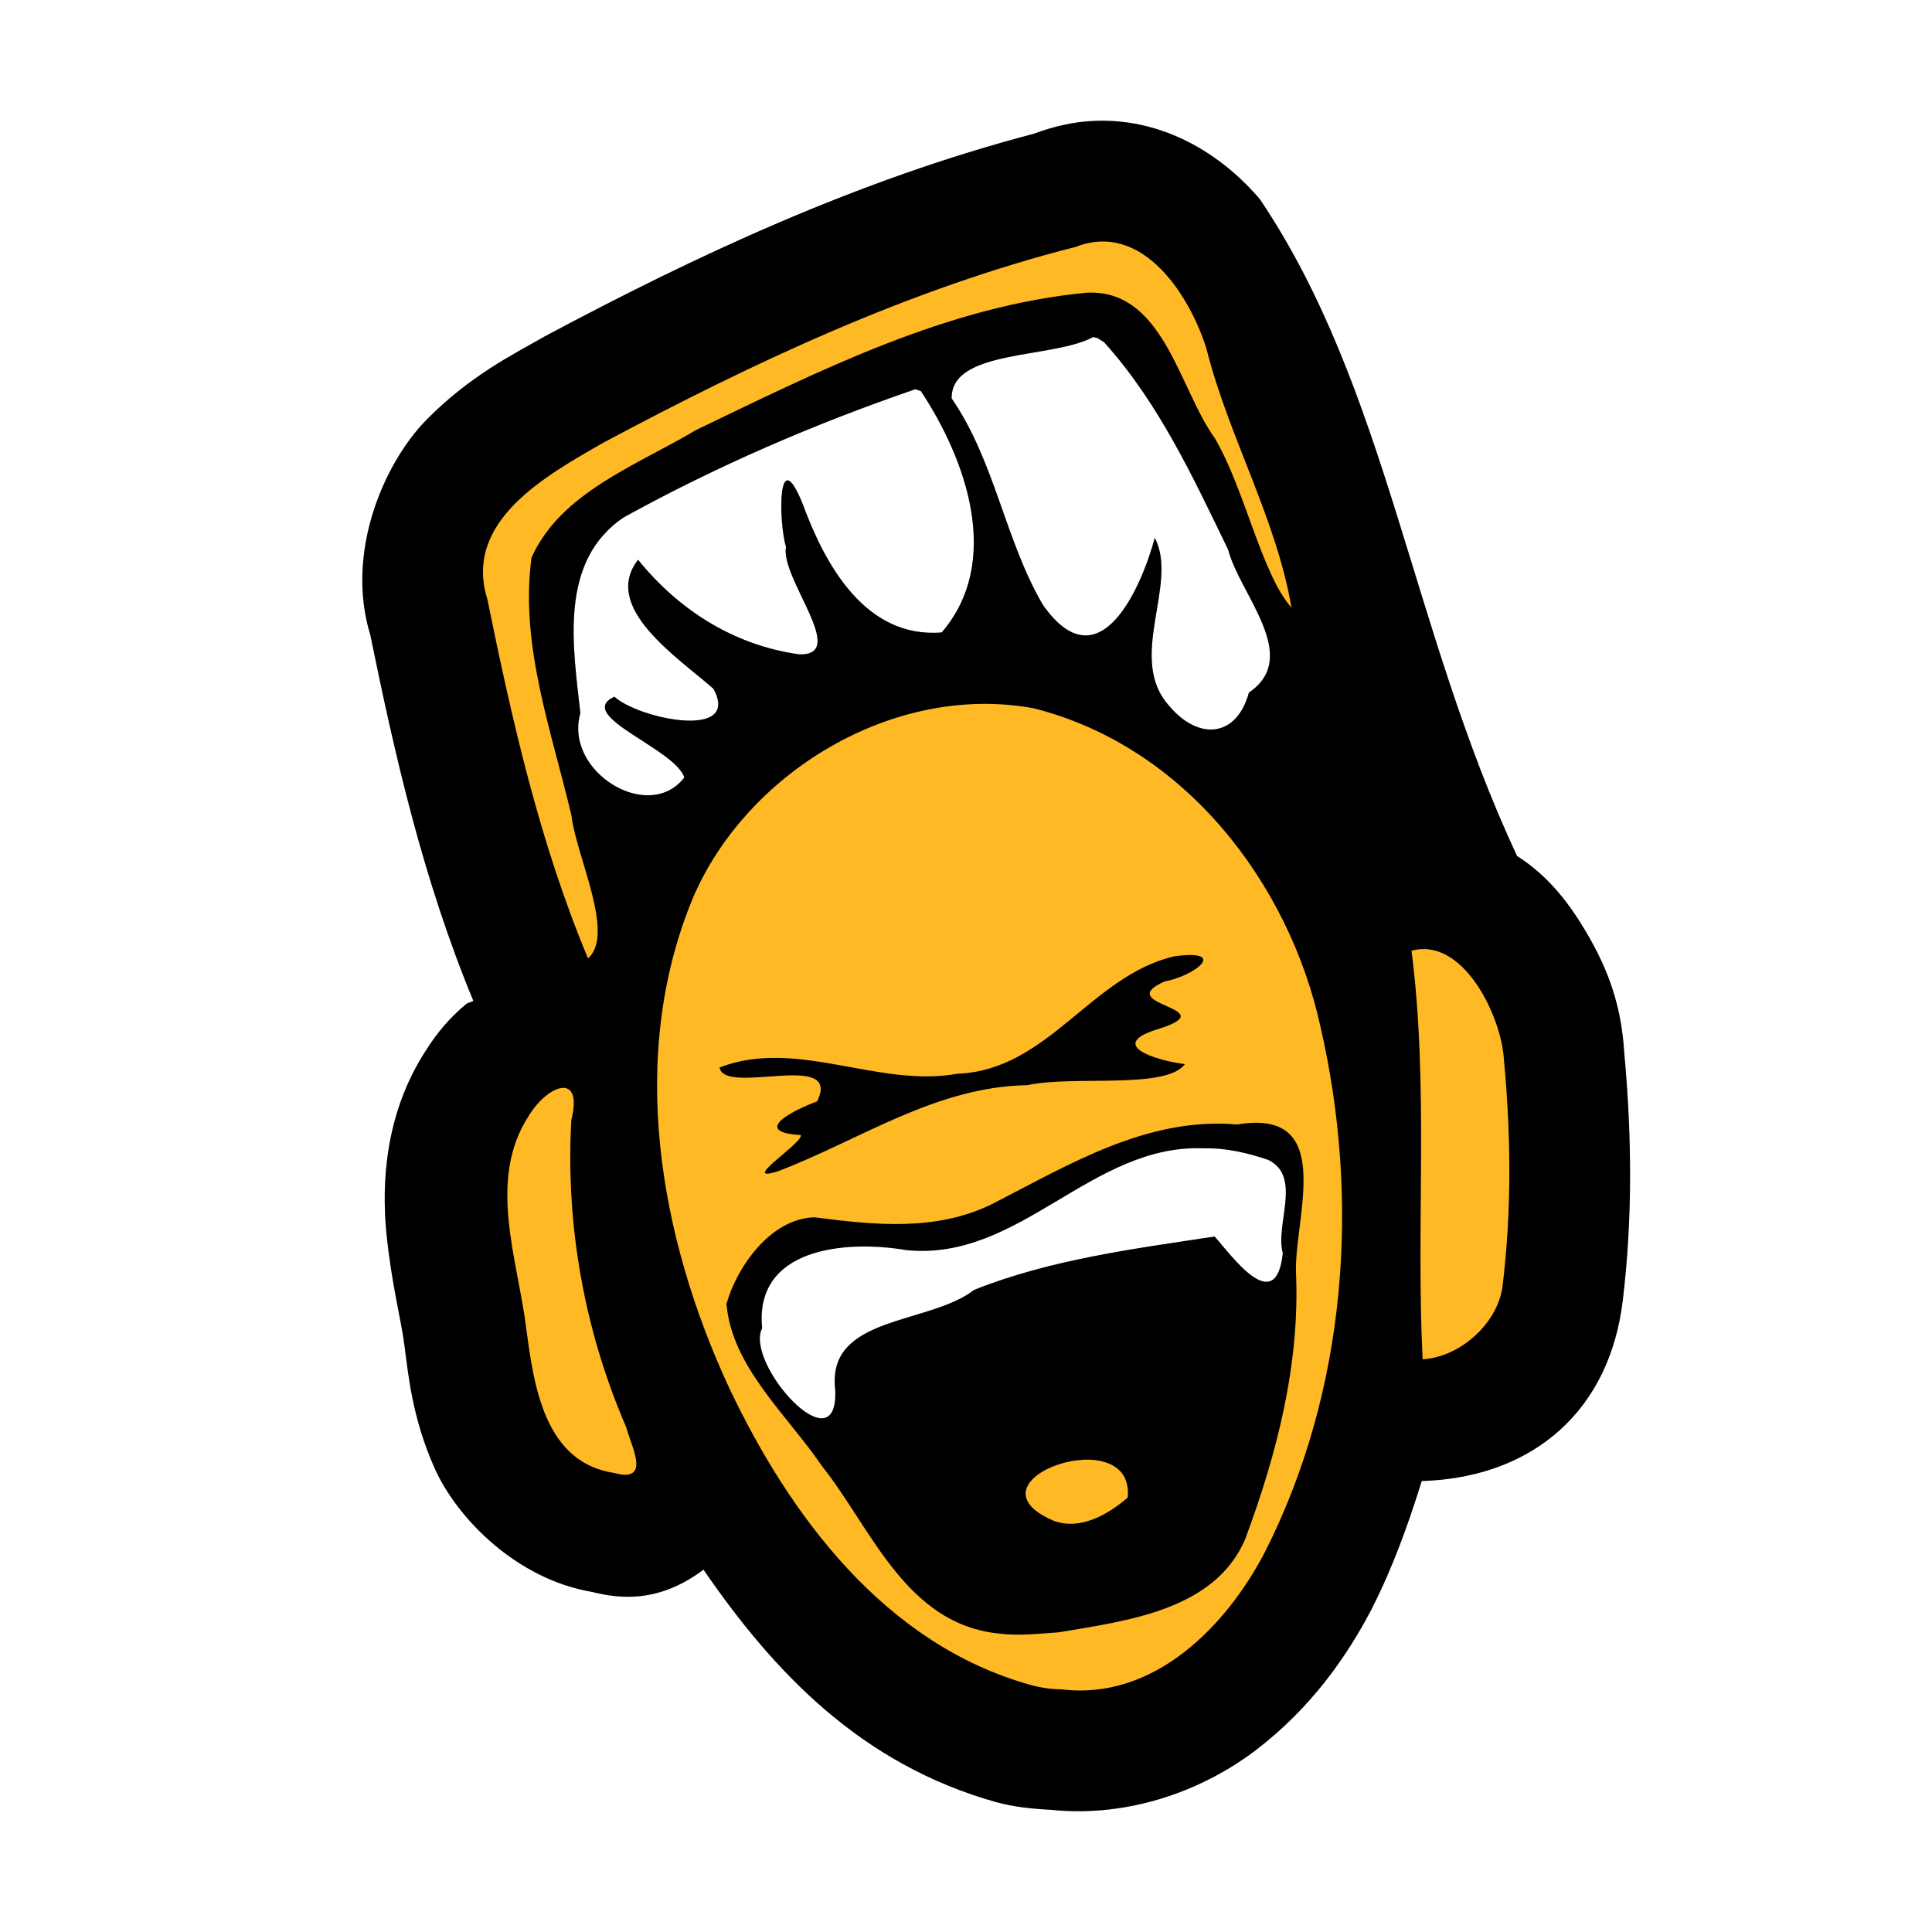 <?xml version="1.0" encoding="UTF-8" standalone="no"?>
<svg
   width="32"
   height="32"
   version="1"
   id="svg14"
   sodipodi:docname="ocenaudio.svg"
   inkscape:version="1.1.2 (0a00cf5339, 2022-02-04)"
   xmlns:inkscape="http://www.inkscape.org/namespaces/inkscape"
   xmlns:sodipodi="http://sodipodi.sourceforge.net/DTD/sodipodi-0.dtd"
   xmlns="http://www.w3.org/2000/svg"
   xmlns:svg="http://www.w3.org/2000/svg">
  <defs
     id="defs18">
    <filter
       inkscape:collect="always"
       style="color-interpolation-filters:sRGB"
       id="filter1115"
       x="-0.088"
       y="-0.066"
       width="1.175"
       height="1.131">
      <feGaussianBlur
         inkscape:collect="always"
         stdDeviation="0.766"
         id="feGaussianBlur1117" />
    </filter>
  </defs>
  <sodipodi:namedview
     id="namedview16"
     pagecolor="#ffffff"
     bordercolor="#666666"
     borderopacity="1.0"
     inkscape:pageshadow="2"
     inkscape:pageopacity="0.0"
     inkscape:pagecheckerboard="0"
     showgrid="false"
     inkscape:zoom="13.140625"
     inkscape:cx="12.099881"
     inkscape:cy="13.926278"
     inkscape:window-width="1920"
     inkscape:window-height="991"
     inkscape:window-x="0"
     inkscape:window-y="0"
     inkscape:window-maximized="1"
     inkscape:current-layer="svg14" />
  <path
     style="fill:#000000;filter:url(#filter1115);opacity:0.5"
     d="m 18.123,2.003 c -0.353,0.015 -0.688,0.097 -0.998,0.213 -2.929,0.769 -5.608,2.025 -8.1,3.355 -0.016,0.009 -0.033,0.018 -0.049,0.027 -0.471,0.269 -1.202,0.633 -1.912,1.355 -0.707,0.719 -1.349,2.2 -0.932,3.561 0.402,1.963 0.864,4.028 1.707,6.062 -0.026,0.021 -0.092,0.032 -0.117,0.053 -0.277,0.229 -0.49,0.484 -0.678,0.785 -0.666,1.032 -0.725,2.178 -0.645,3.004 0.081,0.833 0.251,1.475 0.297,1.852 0.001,0.01 0.003,0.021 0.004,0.031 0.062,0.454 0.123,1.173 0.496,2.014 0.367,0.827 1.351,1.84 2.609,2.053 0.435,0.108 1.091,0.199 1.846,-0.369 1.145,1.664 2.584,3.221 4.865,3.855 0.003,6.59e-4 0.006,0.001 0.01,0.002 0.256,0.07 0.555,0.104 0.865,0.119 1.335,0.141 2.568,-0.34 3.43,-1.004 0.879,-0.678 1.475,-1.511 1.9,-2.328 0.003,-0.006 0.006,-0.013 0.01,-0.02 0.343,-0.678 0.594,-1.382 0.816,-2.094 0.04,-8.2e-5 0.081,-0.001 0.121,-0.004 1.743,-0.098 2.987,-1.168 3.207,-2.977 0.169,-1.393 0.149,-2.778 0.025,-4.119 -0.047,-0.76 -0.256,-1.36 -0.637,-2.002 -0.246,-0.414 -0.589,-0.902 -1.139,-1.25 C 23.361,10.396 22.977,6.431 20.868,3.3 20.331,2.666 19.375,1.95 18.123,2.003 Z m -0.016,3.58 0.072,0.018 0.109,0.07 c 0.905,1.004 1.474,2.239 2.053,3.434 0.19,0.739 1.221,1.774 0.344,2.367 -0.203,0.747 -0.834,0.803 -1.328,0.211 -0.697,-0.79 0.169,-2.01 -0.23,-2.773 -0.216,0.804 -0.916,2.452 -1.857,1.104 -0.628,-1.08 -0.788,-2.367 -1.508,-3.414 -0.009,-0.819 1.667,-0.65 2.346,-1.016 z m -2.947,0.865 0.092,0.029 c 0.754,1.139 1.352,2.825 0.346,3.998 -1.274,0.104 -1.941,-1.144 -2.301,-2.123 -0.422,-1.055 -0.403,0.286 -0.279,0.707 -0.095,0.521 1.051,1.807 0.219,1.779 -1.091,-0.152 -2.002,-0.743 -2.668,-1.566 -0.615,0.793 0.666,1.621 1.25,2.139 0.459,0.855 -1.249,0.493 -1.643,0.129 -0.67,0.313 1.005,0.858 1.158,1.338 -0.585,0.768 -2,-0.095 -1.721,-1.064 -0.12,-1.089 -0.368,-2.52 0.723,-3.246 1.532,-0.845 3.162,-1.549 4.824,-2.119 z"
     id="path4-3" />
  <path
     style="fill:#000000"
     d="M 18.123 2.002 C 17.77 2.017 17.435 2.099 17.125 2.215 C 14.196 2.984 11.517 4.24 9.025 5.57 C 9.009 5.579 8.993 5.588 8.977 5.598 C 8.506 5.866 7.775 6.23 7.064 6.953 C 6.358 7.672 5.716 9.153 6.133 10.514 C 6.535 12.477 6.997 14.541 7.84 16.576 C 7.814 16.598 7.748 16.608 7.723 16.629 C 7.446 16.858 7.233 17.113 7.045 17.414 C 6.379 18.446 6.32 19.592 6.4 20.418 C 6.481 21.251 6.652 21.893 6.697 22.27 C 6.698 22.28 6.7 22.29 6.701 22.301 C 6.763 22.755 6.824 23.474 7.197 24.314 C 7.565 25.141 8.549 26.154 9.807 26.367 C 10.242 26.475 10.897 26.566 11.652 25.998 C 12.797 27.662 14.236 29.219 16.518 29.854 C 16.521 29.854 16.524 29.855 16.527 29.855 C 16.783 29.925 17.082 29.959 17.393 29.975 C 18.728 30.115 19.961 29.634 20.822 28.971 C 21.702 28.293 22.298 27.46 22.723 26.643 C 22.726 26.636 22.729 26.63 22.732 26.623 C 23.076 25.945 23.327 25.241 23.549 24.529 C 23.589 24.529 23.63 24.528 23.67 24.525 C 25.413 24.428 26.657 23.358 26.877 21.549 C 27.046 20.156 27.026 18.77 26.902 17.43 C 26.855 16.669 26.647 16.07 26.266 15.428 C 26.02 15.014 25.677 14.526 25.127 14.178 C 23.361 10.395 22.976 6.43 20.867 3.299 C 20.331 2.665 19.374 1.95 18.123 2.002 z M 18.107 5.582 L 18.18 5.6 L 18.289 5.67 C 19.194 6.674 19.763 7.909 20.342 9.104 C 20.532 9.843 21.563 10.877 20.686 11.471 C 20.482 12.217 19.851 12.274 19.357 11.682 C 18.66 10.892 19.527 9.671 19.127 8.908 C 18.911 9.712 18.21 11.36 17.27 10.012 C 16.641 8.932 16.481 7.645 15.762 6.598 C 15.753 5.779 17.428 5.948 18.107 5.582 z M 15.16 6.447 L 15.252 6.477 C 16.006 7.616 16.604 9.301 15.598 10.475 C 14.324 10.579 13.657 9.331 13.297 8.352 C 12.875 7.297 12.894 8.638 13.018 9.059 C 12.923 9.58 14.069 10.865 13.236 10.838 C 12.146 10.686 11.235 10.095 10.568 9.271 C 9.953 10.065 11.234 10.892 11.818 11.41 C 12.278 12.266 10.57 11.903 10.176 11.539 C 9.506 11.852 11.181 12.397 11.334 12.877 C 10.749 13.645 9.334 12.782 9.613 11.812 C 9.493 10.724 9.245 9.293 10.336 8.566 C 11.868 7.721 13.497 7.017 15.16 6.447 z"
     id="path4" />
  <path
     style="fill:#ffb925"
     d="m 17.07,27.908 c -2.421,-0.674 -3.995,-2.817 -4.992,-4.919 -1.165,-2.508 -1.686,-5.503 -0.6,-8.119 0.879,-2.056 3.302,-3.561 5.631,-3.141 2.516,0.627 4.241,2.904 4.76,5.267 0.666,2.886 0.437,6.033 -0.917,8.709 -0.63,1.213 -1.831,2.469 -3.377,2.275 -0.171,-5.3e-5 -0.341,-0.027 -0.505,-0.072 z m 0.467,-0.872 c 1.142,-0.192 2.581,-0.368 3.086,-1.54 0.53,-1.421 0.912,-2.915 0.842,-4.436 -0.021,-0.917 0.667,-2.71 -0.972,-2.435 -1.496,-0.13 -2.793,0.669 -4.051,1.313 -0.929,0.461 -1.957,0.354 -2.945,0.225 -0.727,0.01 -1.294,0.822 -1.464,1.434 0.087,1.043 1.006,1.838 1.583,2.688 0.821,1.032 1.384,2.617 2.932,2.772 0.328,0.041 0.661,0.002 0.988,-0.021 z m -0.096,-1.852 c -1.544,-0.671 1.362,-1.674 1.237,-0.379 -0.321,0.278 -0.794,0.554 -1.237,0.379 z m -4.566,-5.78 c 1.363,-0.517 2.619,-1.406 4.141,-1.43 0.758,-0.167 2.298,0.077 2.61,-0.349 -0.49,-0.061 -1.322,-0.324 -0.414,-0.59 1.08,-0.349 -0.812,-0.381 0.077,-0.779 0.506,-0.093 1.067,-0.54 0.159,-0.416 -1.378,0.322 -2.089,1.887 -3.586,1.944 -1.321,0.24 -2.666,-0.598 -3.944,-0.103 0.087,0.478 2.036,-0.298 1.616,0.562 -0.411,0.15 -1.1,0.509 -0.269,0.557 0.036,0.133 -1.032,0.803 -0.39,0.603 z m -2.697,4.994 C 9.011,24.226 8.842,22.933 8.718,22.017 8.578,20.86 8.061,19.545 8.762,18.475 c 0.31,-0.506 0.901,-0.732 0.701,0.076 -0.097,1.741 0.215,3.486 0.912,5.095 0.06,0.268 0.433,0.926 -0.197,0.752 z M 23.563,22.514 c -0.111,-2.251 0.104,-4.519 -0.184,-6.766 0.845,-0.237 1.489,1.068 1.531,1.806 0.117,1.241 0.128,2.504 -0.022,3.741 -0.076,0.627 -0.71,1.185 -1.325,1.219 z M 9.739,15.873 C 8.942,13.968 8.482,11.939 8.073,9.928 7.667,8.636 9.036,7.88 9.998,7.33 12.479,6.004 15.067,4.788 17.821,4.088 c 1.108,-0.431 1.891,0.82 2.161,1.686 0.368,1.461 1.155,2.806 1.409,4.291 C 20.895,9.505 20.621,8.11 20.122,7.259 19.527,6.441 19.271,4.772 17.987,4.849 15.679,5.072 13.575,6.139 11.53,7.122 10.552,7.705 9.287,8.155 8.804,9.235 8.606,10.684 9.139,12.114 9.466,13.513 c 0.076,0.663 0.73,1.964 0.273,2.36 z"
     id="path8" />
  <path
     style="fill:#ffffff"
     d="m 19.939,19.02 c -1.866,-0.076 -3.047,1.878 -4.928,1.686 -1.009,-0.171 -2.52,-0.039 -2.387,1.293 -0.297,0.585 1.264,2.317 1.21,1.023 -0.151,-1.239 1.547,-1.074 2.301,-1.658 1.266,-0.505 2.64,-0.679 3.984,-0.884 0.28,0.316 1.014,1.345 1.128,0.276 -0.132,-0.469 0.324,-1.269 -0.241,-1.544 -0.344,-0.117 -0.699,-0.2 -1.067,-0.192 z"
     id="path10" />
</svg>

